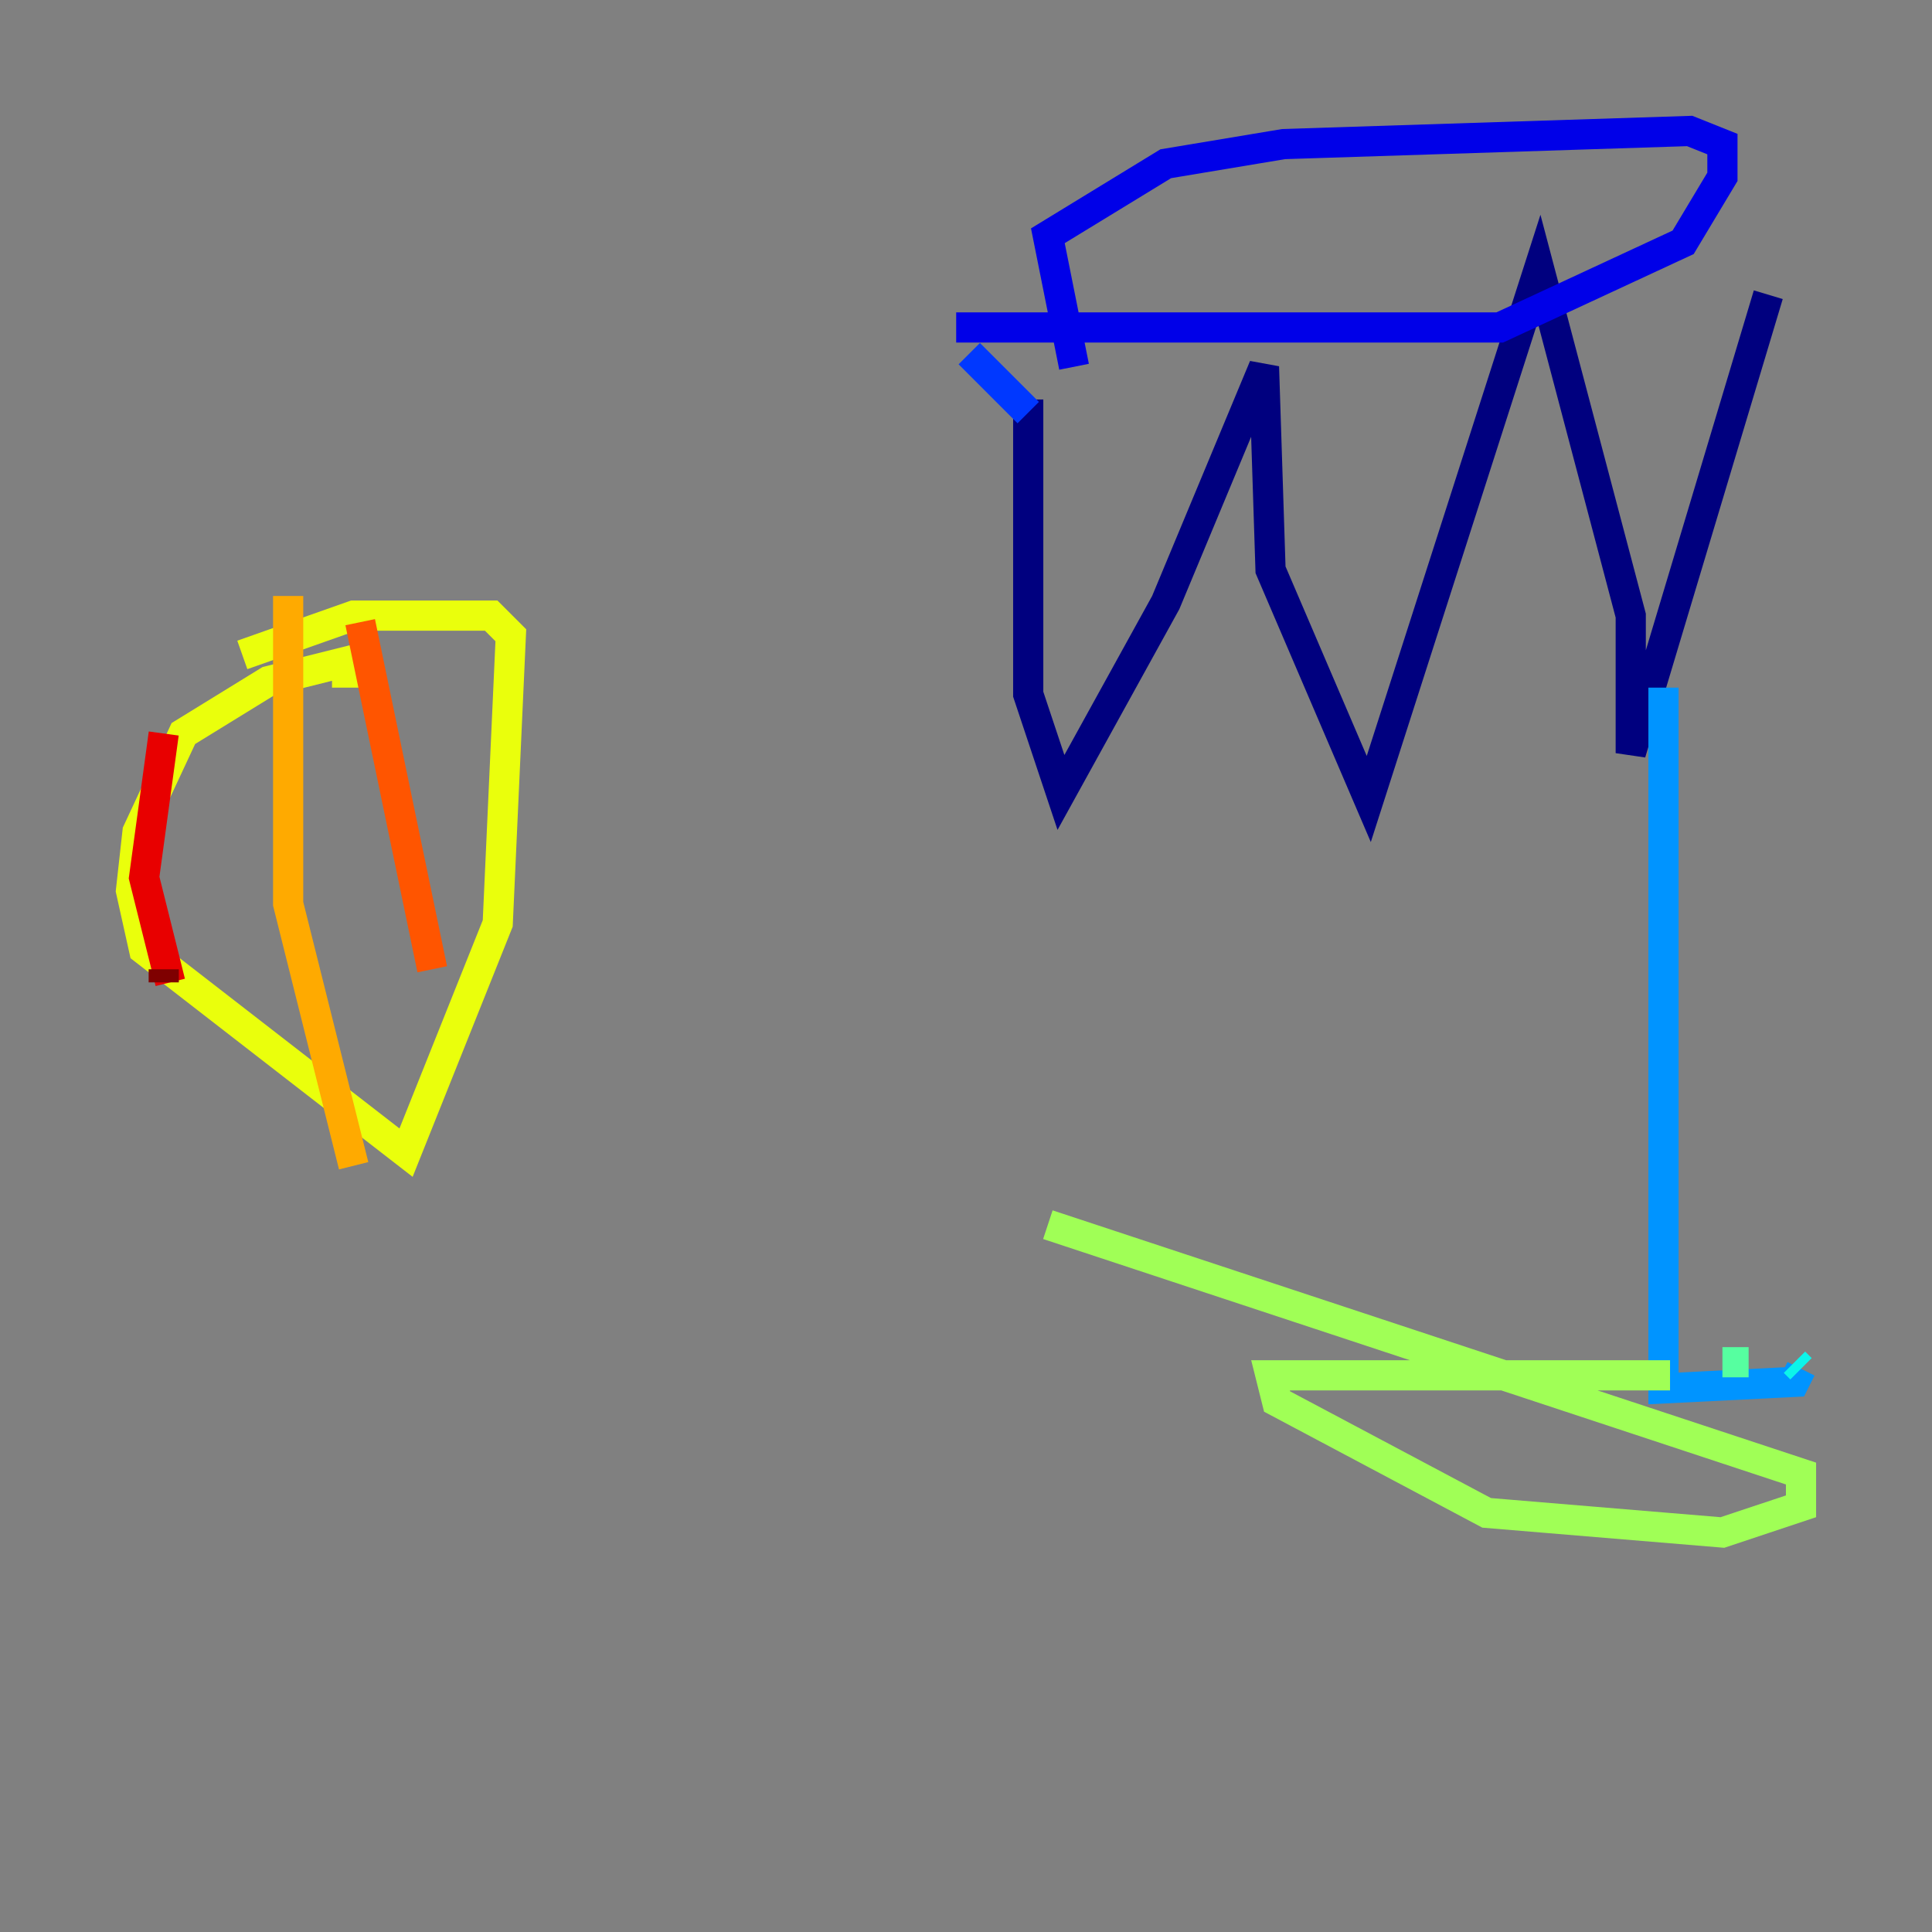 <?xml version="1.0" encoding="utf-8" ?>
<svg baseProfile="tiny" height="128" version="1.2" viewBox="0,0,128,128" width="128" xmlns="http://www.w3.org/2000/svg" xmlns:ev="http://www.w3.org/2001/xml-events" xmlns:xlink="http://www.w3.org/1999/xlink"><rect x="0" y="0" width="128" height="128" fill="#808080" stroke="none"/><defs /><polyline fill="none" points="68.122,26.468 68.122,45.993 70.291,52.502 77.234,39.919 83.742,24.298 84.176,37.749 90.685,52.936 101.966,17.79 108.041,40.786 108.041,49.898 117.153,19.525" stroke="#00007f" stroke-width="2" /><polyline fill="none" points="71.159,24.298 69.424,15.62 77.234,10.848 85.044,9.546 111.946,8.678 114.115,9.546 114.115,11.715 111.512,16.054 99.363,21.695 63.349,21.695" stroke="#0000e8" stroke-width="2" /><polyline fill="none" points="64.217,23.43 68.122,27.336" stroke="#0038ff" stroke-width="2" /><polyline fill="none" points="110.21,45.559 110.21,91.986 118.888,91.552 119.322,90.685" stroke="#0094ff" stroke-width="2" /><polyline fill="none" points="119.322,90.685 118.888,90.251" stroke="#0cf4ea" stroke-width="2" /><polyline fill="none" points="115.851,90.251 114.115,90.251" stroke="#56ffa0" stroke-width="2" /><polyline fill="none" points="110.644,91.119 84.176,91.119 84.61,92.854 98.495,100.231 114.115,101.532 119.322,99.797 119.322,97.627 69.424,81.139" stroke="#a0ff56" stroke-width="2" /><polyline fill="none" points="22.997,45.559 22.997,43.824 17.79,45.125 12.149,48.597 9.112,55.105 8.678,59.01 9.546,62.915 26.902,76.366 32.976,61.18 33.844,42.088 32.542,40.786 23.43,40.786 16.054,43.39" stroke="#eaff0c" stroke-width="2" /><polyline fill="none" points="19.091,39.485 19.091,59.878 23.43,77.234" stroke="#ffaa00" stroke-width="2" /><polyline fill="none" points="23.864,41.22 28.637,64.217" stroke="#ff5500" stroke-width="2" /><polyline fill="none" points="10.848,48.597 9.546,58.142 11.281,65.085" stroke="#e80000" stroke-width="2" /><polyline fill="none" points="10.848,65.085 10.848,64.217" stroke="#7f0000" stroke-width="2" /></svg>